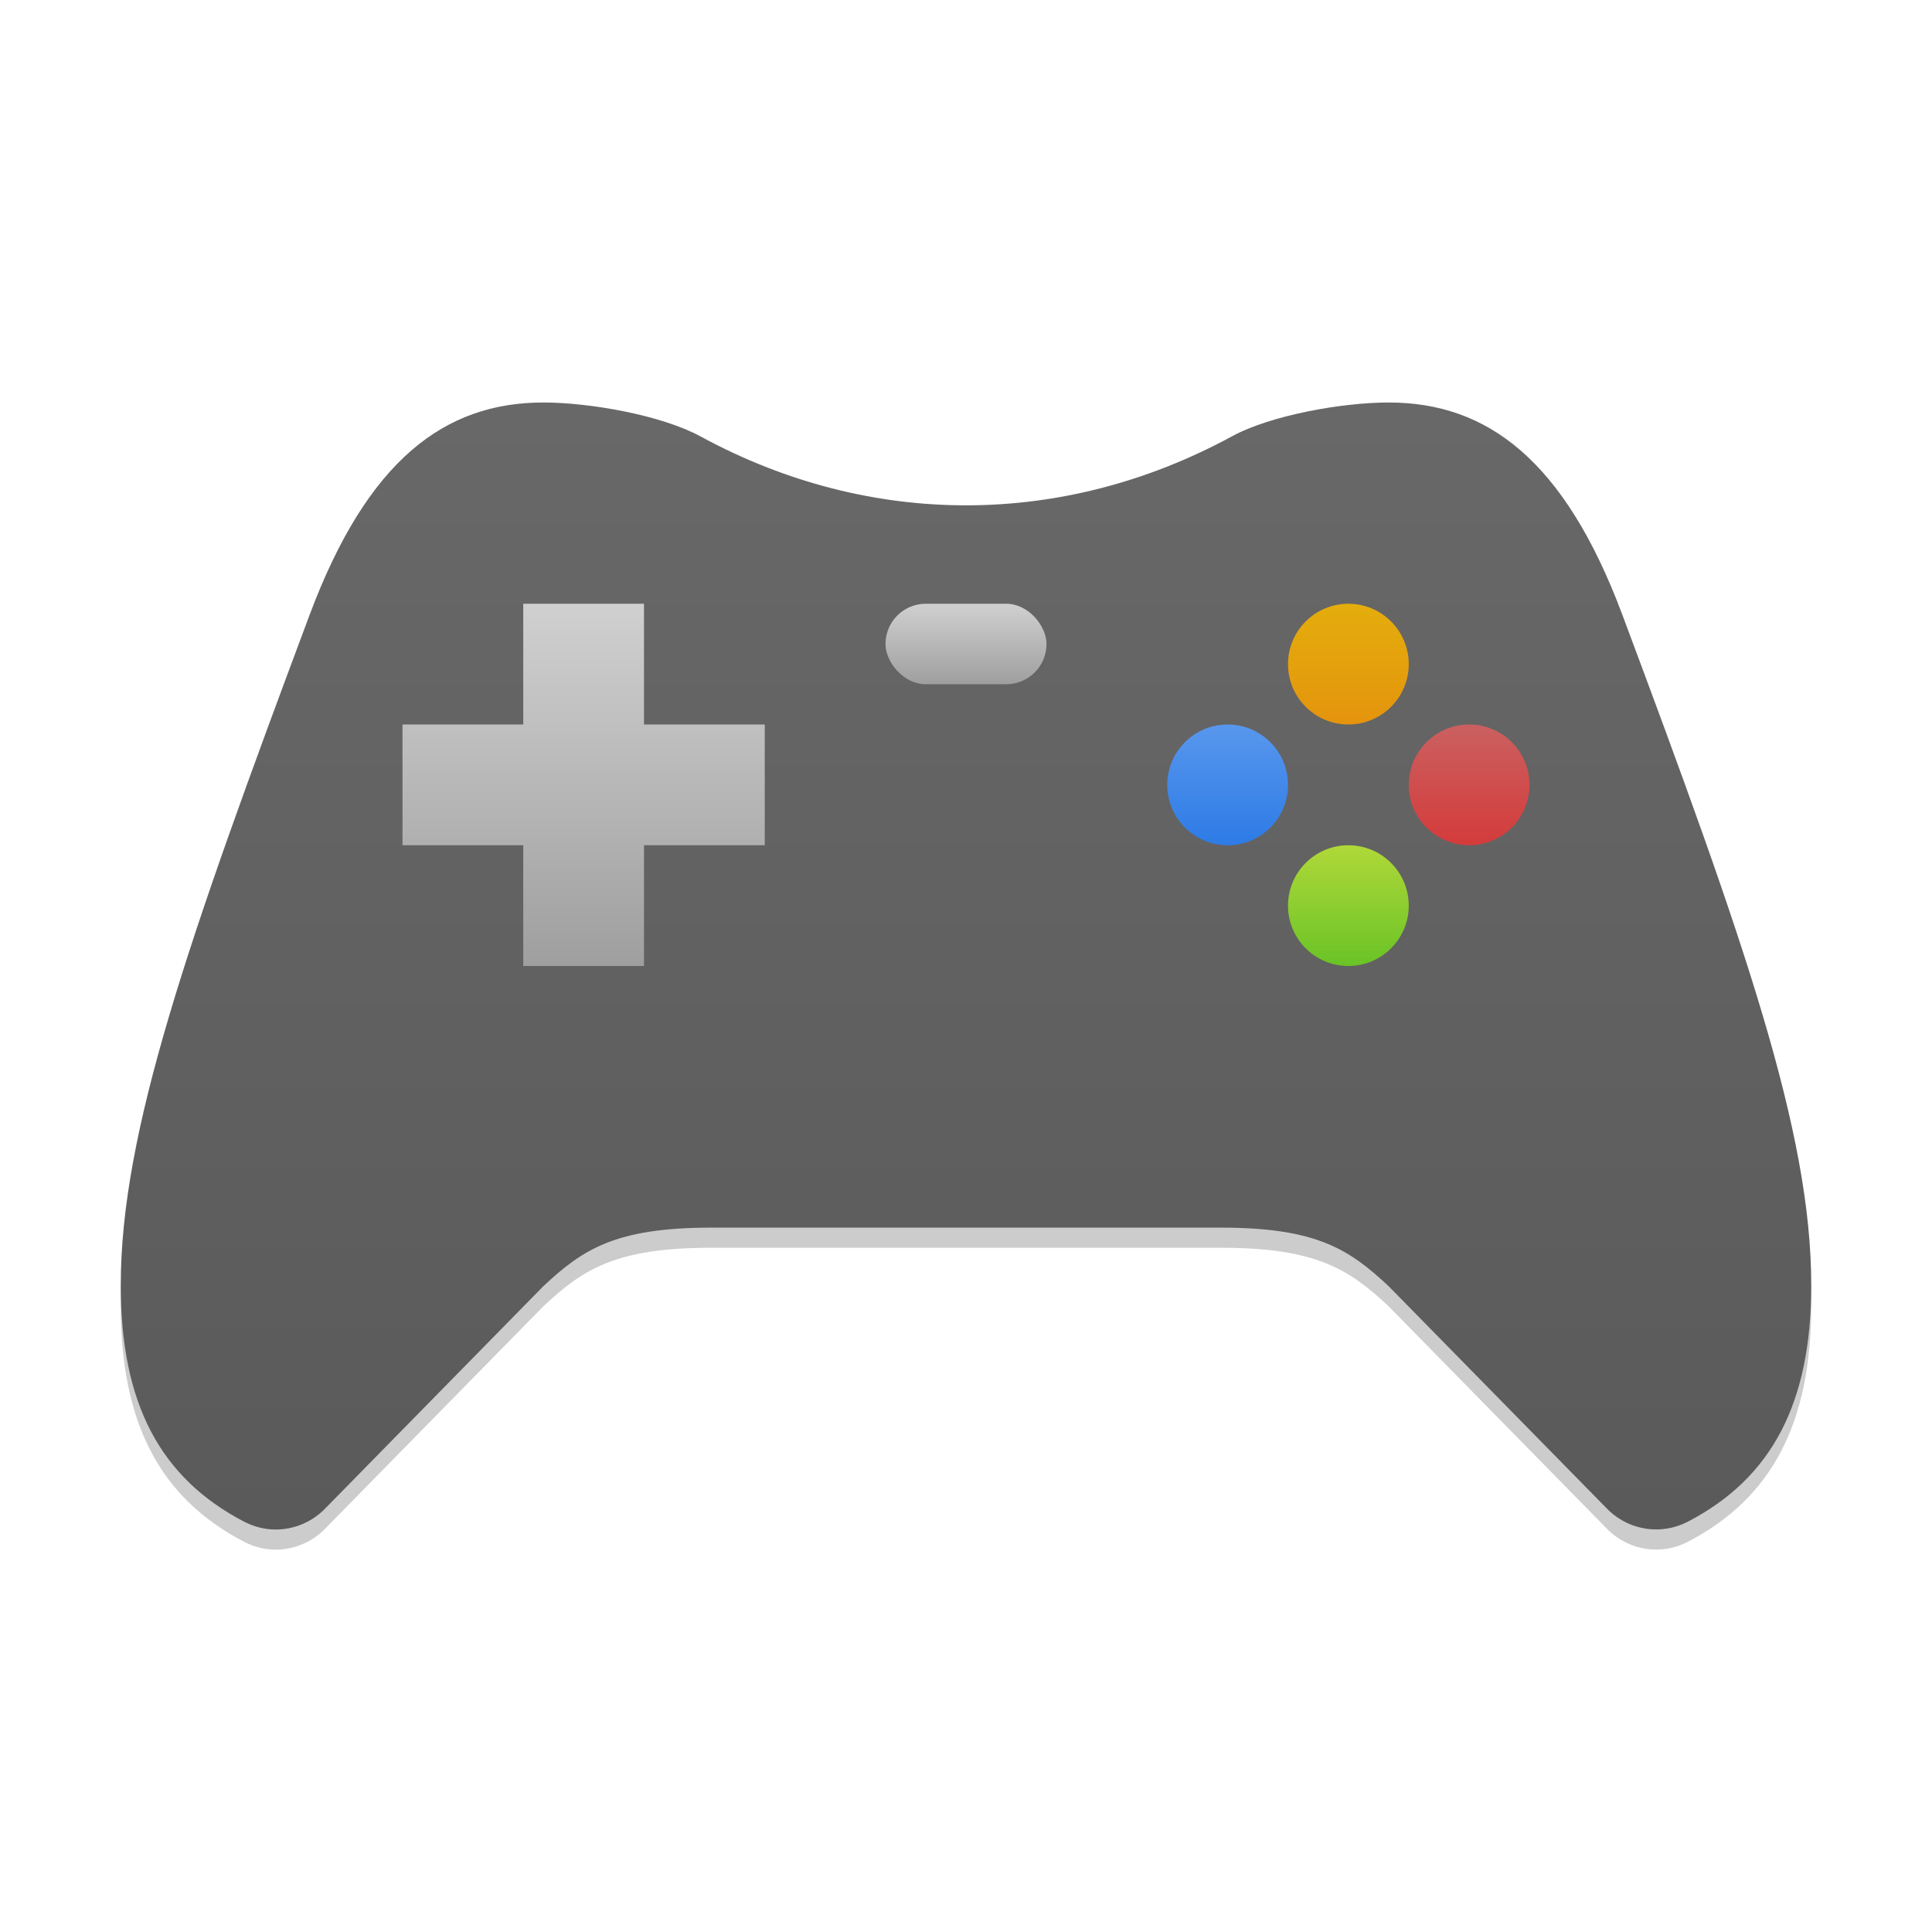 <?xml version="1.0" encoding="UTF-8" standalone="no"?>
<!-- Created with Inkscape (http://www.inkscape.org/) -->

<svg
   width="96"
   height="96"
   viewBox="0 0 96 96"
   version="1.1"
   id="svg5"
   inkscape:version="1.2.1 (1:1.2.1+202210291243+9c6d41e410)"
   sodipodi:docname="input-gaming.svg"
   xmlns:inkscape="http://www.inkscape.org/namespaces/inkscape"
   xmlns:sodipodi="http://sodipodi.sourceforge.net/DTD/sodipodi-0.dtd"
   xmlns:xlink="http://www.w3.org/1999/xlink"
   xmlns="http://www.w3.org/2000/svg"
   xmlns:svg="http://www.w3.org/2000/svg">
  <sodipodi:namedview
     id="namedview7"
     pagecolor="#ffffff"
     bordercolor="#000000"
     borderopacity="0.25"
     inkscape:showpageshadow="2"
     inkscape:pageopacity="0.0"
     inkscape:pagecheckerboard="0"
     inkscape:deskcolor="#d1d1d1"
     inkscape:document-units="px"
     showgrid="false"
     inkscape:zoom="8.59375"
     inkscape:cx="48"
     inkscape:cy="48"
     inkscape:window-width="1920"
     inkscape:window-height="1018"
     inkscape:window-x="0"
     inkscape:window-y="28"
     inkscape:window-maximized="1"
     inkscape:current-layer="svg5"
     showguides="false" />
  <defs
     id="defs2">
    <linearGradient
       inkscape:collect="always"
       id="linearGradient1401">
      <stop
         style="stop-color:#9f9f9f;stop-opacity:1;"
         offset="0"
         id="stop1397" />
      <stop
         style="stop-color:#d0d0d0;stop-opacity:1;"
         offset="1"
         id="stop1399" />
    </linearGradient>
    <linearGradient
       inkscape:collect="always"
       id="linearGradient1339">
      <stop
         style="stop-color:#6ac326;stop-opacity:1;"
         offset="0"
         id="stop1335" />
      <stop
         style="stop-color:#b0d839;stop-opacity:1;"
         offset="1"
         id="stop1337" />
    </linearGradient>
    <linearGradient
       inkscape:collect="always"
       id="linearGradient1331">
      <stop
         style="stop-color:#e4940d;stop-opacity:1;"
         offset="0"
         id="stop1327" />
      <stop
         style="stop-color:#e4ad0d;stop-opacity:1;"
         offset="1"
         id="stop1329" />
    </linearGradient>
    <linearGradient
       inkscape:collect="always"
       id="linearGradient1199">
      <stop
         style="stop-color:#2d7be6;stop-opacity:1;"
         offset="0"
         id="stop1195" />
      <stop
         style="stop-color:#5897ed;stop-opacity:1;"
         offset="1"
         id="stop1197" />
    </linearGradient>
    <linearGradient
       inkscape:collect="always"
       id="linearGradient1139">
      <stop
         style="stop-color:#d43b3b;stop-opacity:1;"
         offset="0"
         id="stop1135" />
      <stop
         style="stop-color:#cb6060;stop-opacity:1;"
         offset="1"
         id="stop1137" />
    </linearGradient>
    <linearGradient
       inkscape:collect="always"
       id="linearGradient1014">
      <stop
         style="stop-color:#5a5a5a;stop-opacity:1;"
         offset="0"
         id="stop1010" />
      <stop
         style="stop-color:#686868;stop-opacity:1;"
         offset="1"
         id="stop1012" />
    </linearGradient>
    <linearGradient
       inkscape:collect="always"
       xlink:href="#linearGradient1014"
       id="linearGradient1016"
       x1="30"
       y1="25"
       x2="30"
       y2="7"
       gradientUnits="userSpaceOnUse"
       gradientTransform="matrix(3,0,0,3.111,-4e-7,-1.778)" />
    <linearGradient
       inkscape:collect="always"
       xlink:href="#linearGradient1139"
       id="linearGradient1141"
       x1="24"
       y1="14"
       x2="24"
       y2="12"
       gradientUnits="userSpaceOnUse"
       gradientTransform="matrix(3,0,0,3,1,-2e-6)" />
    <linearGradient
       inkscape:collect="always"
       xlink:href="#linearGradient1199"
       id="linearGradient1201"
       x1="20"
       y1="14"
       x2="20"
       y2="12"
       gradientUnits="userSpaceOnUse"
       gradientTransform="matrix(3,0,0,3,1,-2e-6)" />
    <linearGradient
       inkscape:collect="always"
       xlink:href="#linearGradient1331"
       id="linearGradient1333"
       x1="22"
       y1="12"
       x2="22"
       y2="10"
       gradientUnits="userSpaceOnUse"
       gradientTransform="matrix(3,0,0,3,1,-2e-6)" />
    <linearGradient
       inkscape:collect="always"
       xlink:href="#linearGradient1339"
       id="linearGradient1341"
       x1="22"
       y1="16"
       x2="22"
       y2="14"
       gradientUnits="userSpaceOnUse"
       gradientTransform="matrix(3,0,0,3,1,-2e-6)" />
    <linearGradient
       inkscape:collect="always"
       xlink:href="#linearGradient1401"
       id="linearGradient1403"
       x1="10"
       y1="16"
       x2="10"
       y2="10"
       gradientUnits="userSpaceOnUse"
       gradientTransform="matrix(3,0,0,3,-1,0)" />
    <linearGradient
       inkscape:collect="always"
       xlink:href="#linearGradient1401"
       id="linearGradient1465"
       x1="16"
       y1="11"
       x2="16"
       y2="10"
       gradientUnits="userSpaceOnUse"
       gradientTransform="matrix(4,0,0,4,-16,-10)" />
  </defs>
  <path
     id="path375"
     style="opacity:0.2;fill:#000000;fill-opacity:1;stroke-width:7.192"
     d="M 27,21 C 22.089,21 18.259,23.863 15.382,31.559 9.307,47.798 6,57.26 6,64.878 c 0,5.859 1.96,9.556 6.122,11.729 0.488,0.255 1.03,0.395 1.574,0.394 0.867,0.002 1.711,-0.332 2.358,-0.939 L 27,64.909 c 1.95,-1.825 3.577,-2.909 8.336,-2.909 h 25.327 c 4.76,0 6.383,1.083 8.336,2.909 l 10.946,11.152 c 1.08,1.01 2.639,1.221 3.932,0.546 C 88.039,74.435 90,70.725 90,64.862 90,57.245 86.69,47.795 80.618,31.559 77.741,23.863 73.91,21 69,21 c -2.297,0 -5.857,0.628 -7.793,1.685 -8.309,4.518 -17.915,4.614 -26.399,0 C 32.866,21.628 29.296,21 27,21 Z"
     sodipodi:nodetypes="scsccccsscccscsccs" />
  <path
     d="M 27,20 C 22.089,20 18.259,22.863 15.382,30.559 9.307,46.798 6,56.26 6,63.878 c 0,5.859 1.96,9.556 6.122,11.729 0.488,0.255 1.03,0.395 1.574,0.394 0.867,0.002 1.711,-0.332 2.358,-0.939 L 27,63.909 c 1.95,-1.825 3.577,-2.909 8.336,-2.909 h 25.327 c 4.76,0 6.383,1.083 8.336,2.909 l 10.946,11.152 c 1.08,1.01 2.639,1.221 3.932,0.546 C 88.039,73.435 90,69.725 90,63.862 90,56.245 86.69,46.795 80.618,30.559 77.741,22.863 73.91,20 69,20 c -2.297,0 -5.857,0.628 -7.793,1.685 -8.309,4.518 -17.915,4.614 -26.399,0 C 32.866,20.628 29.296,20 27,20 Z"
     style="fill:url(#linearGradient1016);fill-opacity:1;stroke-width:7.192"
     id="path975"
     sodipodi:nodetypes="scsccccsscccscsccs" />
  <path
     id="rect1070"
     style="opacity:1;fill:url(#linearGradient1403);fill-opacity:1;stroke-width:6;stroke-linecap:round;stroke-linejoin:round"
     d="m 26,30 v 6 h -6 v 6 h 6 v 6 h 6 v -6 h 6 v -6 h -6 v -6 z" />
  <circle
     style="opacity:1;fill:url(#linearGradient1333);fill-opacity:1;stroke-width:6;stroke-linecap:round;stroke-linejoin:round"
     id="path1127"
     cx="67"
     cy="33"
     r="3" />
  <circle
     style="opacity:1;fill:url(#linearGradient1201);fill-opacity:1;stroke-width:6;stroke-linecap:round;stroke-linejoin:round"
     id="path1129"
     cx="61"
     cy="39"
     r="3" />
  <circle
     style="opacity:1;fill:url(#linearGradient1141);fill-opacity:1;stroke-width:6;stroke-linecap:round;stroke-linejoin:round"
     id="path1131"
     cx="73"
     cy="39"
     r="3" />
  <circle
     style="opacity:1;fill:url(#linearGradient1341);fill-opacity:1;stroke-width:6;stroke-linecap:round;stroke-linejoin:round"
     id="path1133"
     cx="67"
     cy="45"
     r="3" />
  <rect
     style="opacity:1;fill:url(#linearGradient1465);fill-opacity:1;stroke-width:8;stroke-linecap:round;stroke-linejoin:round"
     id="rect1457"
     width="8"
     height="4"
     x="44"
     y="30"
     ry="2" />
</svg>
